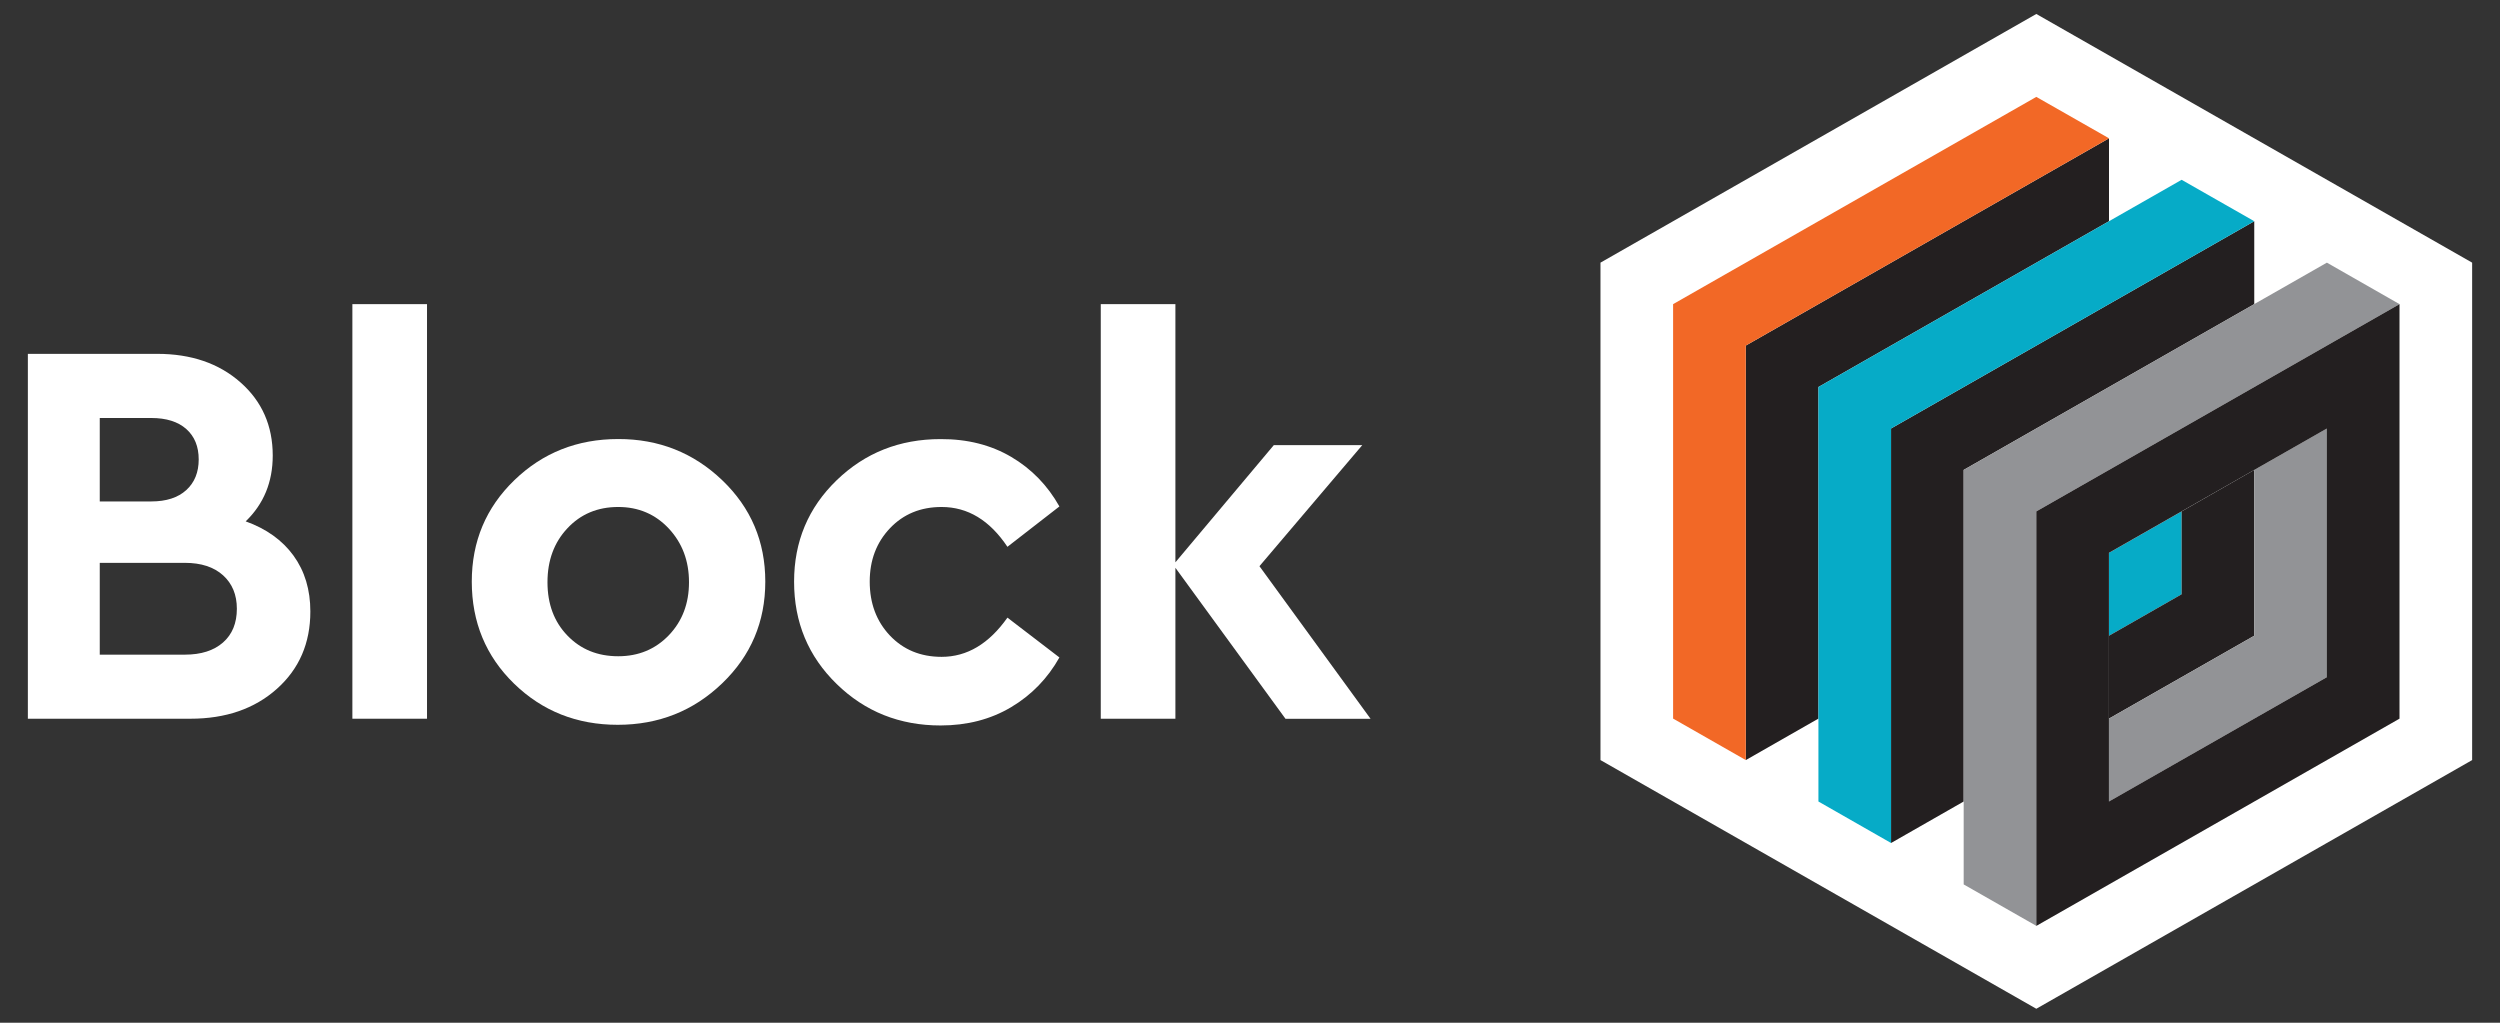 <?xml version="1.0" encoding="utf-8"?>
<!-- Generator: Adobe Illustrator 24.1.3, SVG Export Plug-In . SVG Version: 6.00 Build 0)  -->
<svg version="1.1" id="Layer_1" xmlns="http://www.w3.org/2000/svg" xmlns:xlink="http://www.w3.org/1999/xlink" x="0px" y="0px"
	 viewBox="0 0 374.17 153.07" style="enable-background:new 0 0 374.17 153.07;" xml:space="preserve">
<rect x="0" y="0" width="374.17" height="153.07" fill="#333333" stroke="none"/>
<style type="text/css">
	.st0{fill:#FFFFFF;}
	.st1{fill:none;stroke:#000000;stroke-width:0.22;stroke-miterlimit:10;}
	.st2{fill:#231F20;}
	.st3{fill:#F26826;}
	.st4{fill:#06ABC7;}
	.st5{fill:#929396;}
</style>
<g>
	<g>
		<path class="st0" d="M43.93,83.16c1.68,2.32,2.52,5.1,2.52,8.36c0,4.74-1.67,8.6-5.01,11.58c-3.34,2.98-7.65,4.47-12.95,4.47H4.17
			V52.96h19.36c5.08,0,9.23,1.42,12.45,4.26c3.23,2.84,4.84,6.5,4.84,10.96c0,3.97-1.35,7.25-4.05,9.85
			C39.86,79.14,42.25,80.85,43.93,83.16z M14.93,62.56v12.49h7.7c2.26,0,4.01-0.57,5.25-1.7c1.24-1.13,1.86-2.66,1.86-4.59
			c0-1.93-0.62-3.45-1.86-4.55c-1.24-1.1-2.99-1.65-5.25-1.65H14.93z M33.38,96.16c1.38-1.21,2.07-2.9,2.07-5.05
			c0-2.1-0.69-3.76-2.07-5.01c-1.38-1.24-3.28-1.86-5.71-1.86H14.93v13.74h12.74C30.1,97.98,32,97.37,33.38,96.16z"/>
		<path class="st0" d="M63.91,107.57H52.74V45.52h11.17V107.57z"/>
		<path class="st0" d="M108.09,71.87c4.3,4.11,6.45,9.17,6.45,15.18c0,6.01-2.15,11.09-6.45,15.22c-4.3,4.14-9.52,6.21-15.64,6.21
			c-6.12,0-11.29-2.06-15.51-6.16c-4.22-4.11-6.33-9.2-6.33-15.27c0-6.01,2.12-11.07,6.37-15.18c4.25-4.11,9.43-6.16,15.55-6.16
			C98.6,65.7,103.79,67.76,108.09,71.87z M84.92,79.07c-1.99,2.12-2.98,4.81-2.98,8.07s0.99,5.92,2.98,7.98
			c1.99,2.07,4.52,3.1,7.61,3.1c3.03,0,5.56-1.05,7.57-3.14c2.01-2.1,3.02-4.74,3.02-7.94s-1.01-5.87-3.02-8.03
			c-2.01-2.15-4.54-3.23-7.57-3.23C89.44,75.88,86.91,76.94,84.92,79.07z"/>
		<path class="st0" d="M151.36,68.39c3.03,1.79,5.43,4.26,7.2,7.41l-7.78,6.04c-2.65-3.97-5.93-5.96-9.85-5.96
			c-3.14,0-5.72,1.06-7.74,3.19s-3.02,4.79-3.02,7.98c0,3.25,1.01,5.94,3.02,8.07c2.01,2.12,4.59,3.19,7.74,3.19
			c3.81,0,7.09-1.96,9.85-5.87l7.78,5.96c-1.76,3.14-4.18,5.63-7.24,7.45c-3.06,1.82-6.58,2.73-10.55,2.73
			c-6.12,0-11.31-2.07-15.55-6.21c-4.25-4.14-6.37-9.24-6.37-15.31c0-6.01,2.12-11.07,6.37-15.18c4.25-4.11,9.43-6.16,15.55-6.16
			C144.79,65.7,148.32,66.6,151.36,68.39z"/>
		<path class="st0" d="M192.39,107.57l-16.47-22.59v22.59h-11.17V45.52h11.17v38.64l14.73-17.54h13.24L188.5,84.74l16.63,22.84
			H192.39z"/>
	</g>
	<g>
		<polygon class="st0" points="239.54,39.31 239.54,113.76 304.77,150.98 370,113.76 370,39.31 304.77,2.09 		"/>
		<polygon class="st2" points="261.29,51.72 261.29,113.76 272.16,107.55 272.16,57.92 315.65,33.11 315.65,20.7 		"/>
		<polygon class="st3" points="304.77,14.5 250.41,45.52 250.41,107.55 261.29,113.76 261.29,51.72 315.65,20.7 		"/>
		<polygon class="st4" points="315.65,82.74 315.65,95.15 326.52,88.94 326.52,76.54 		"/>
		<polygon class="st2" points="326.52,76.54 326.52,88.94 315.65,95.15 315.65,107.55 326.52,101.35 337.39,95.15 337.39,70.33 		
			"/>
		<polygon class="st2" points="283.03,64.13 283.03,126.17 293.9,119.96 293.9,70.33 337.39,45.52 337.39,33.11 		"/>
		<polygon class="st4" points="326.52,26.91 315.65,33.11 272.16,57.92 272.16,119.96 283.03,126.17 283.03,64.13 337.39,33.11 		
			"/>
		<polygon class="st5" points="337.39,70.33 337.39,95.15 315.65,107.55 315.65,119.96 348.26,101.35 348.26,64.13 		"/>
		<polygon class="st5" points="348.26,39.31 293.9,70.33 293.9,132.37 304.77,138.57 304.77,76.54 359.13,45.52 		"/>
		<path class="st2" d="M304.77,76.54v62.04l54.36-31.02V45.52L304.77,76.54z M348.26,101.35l-32.62,18.61V82.74l10.87-6.2l10.87-6.2
			l10.87-6.2V101.35z"/>
	</g>
</g>
</svg>
